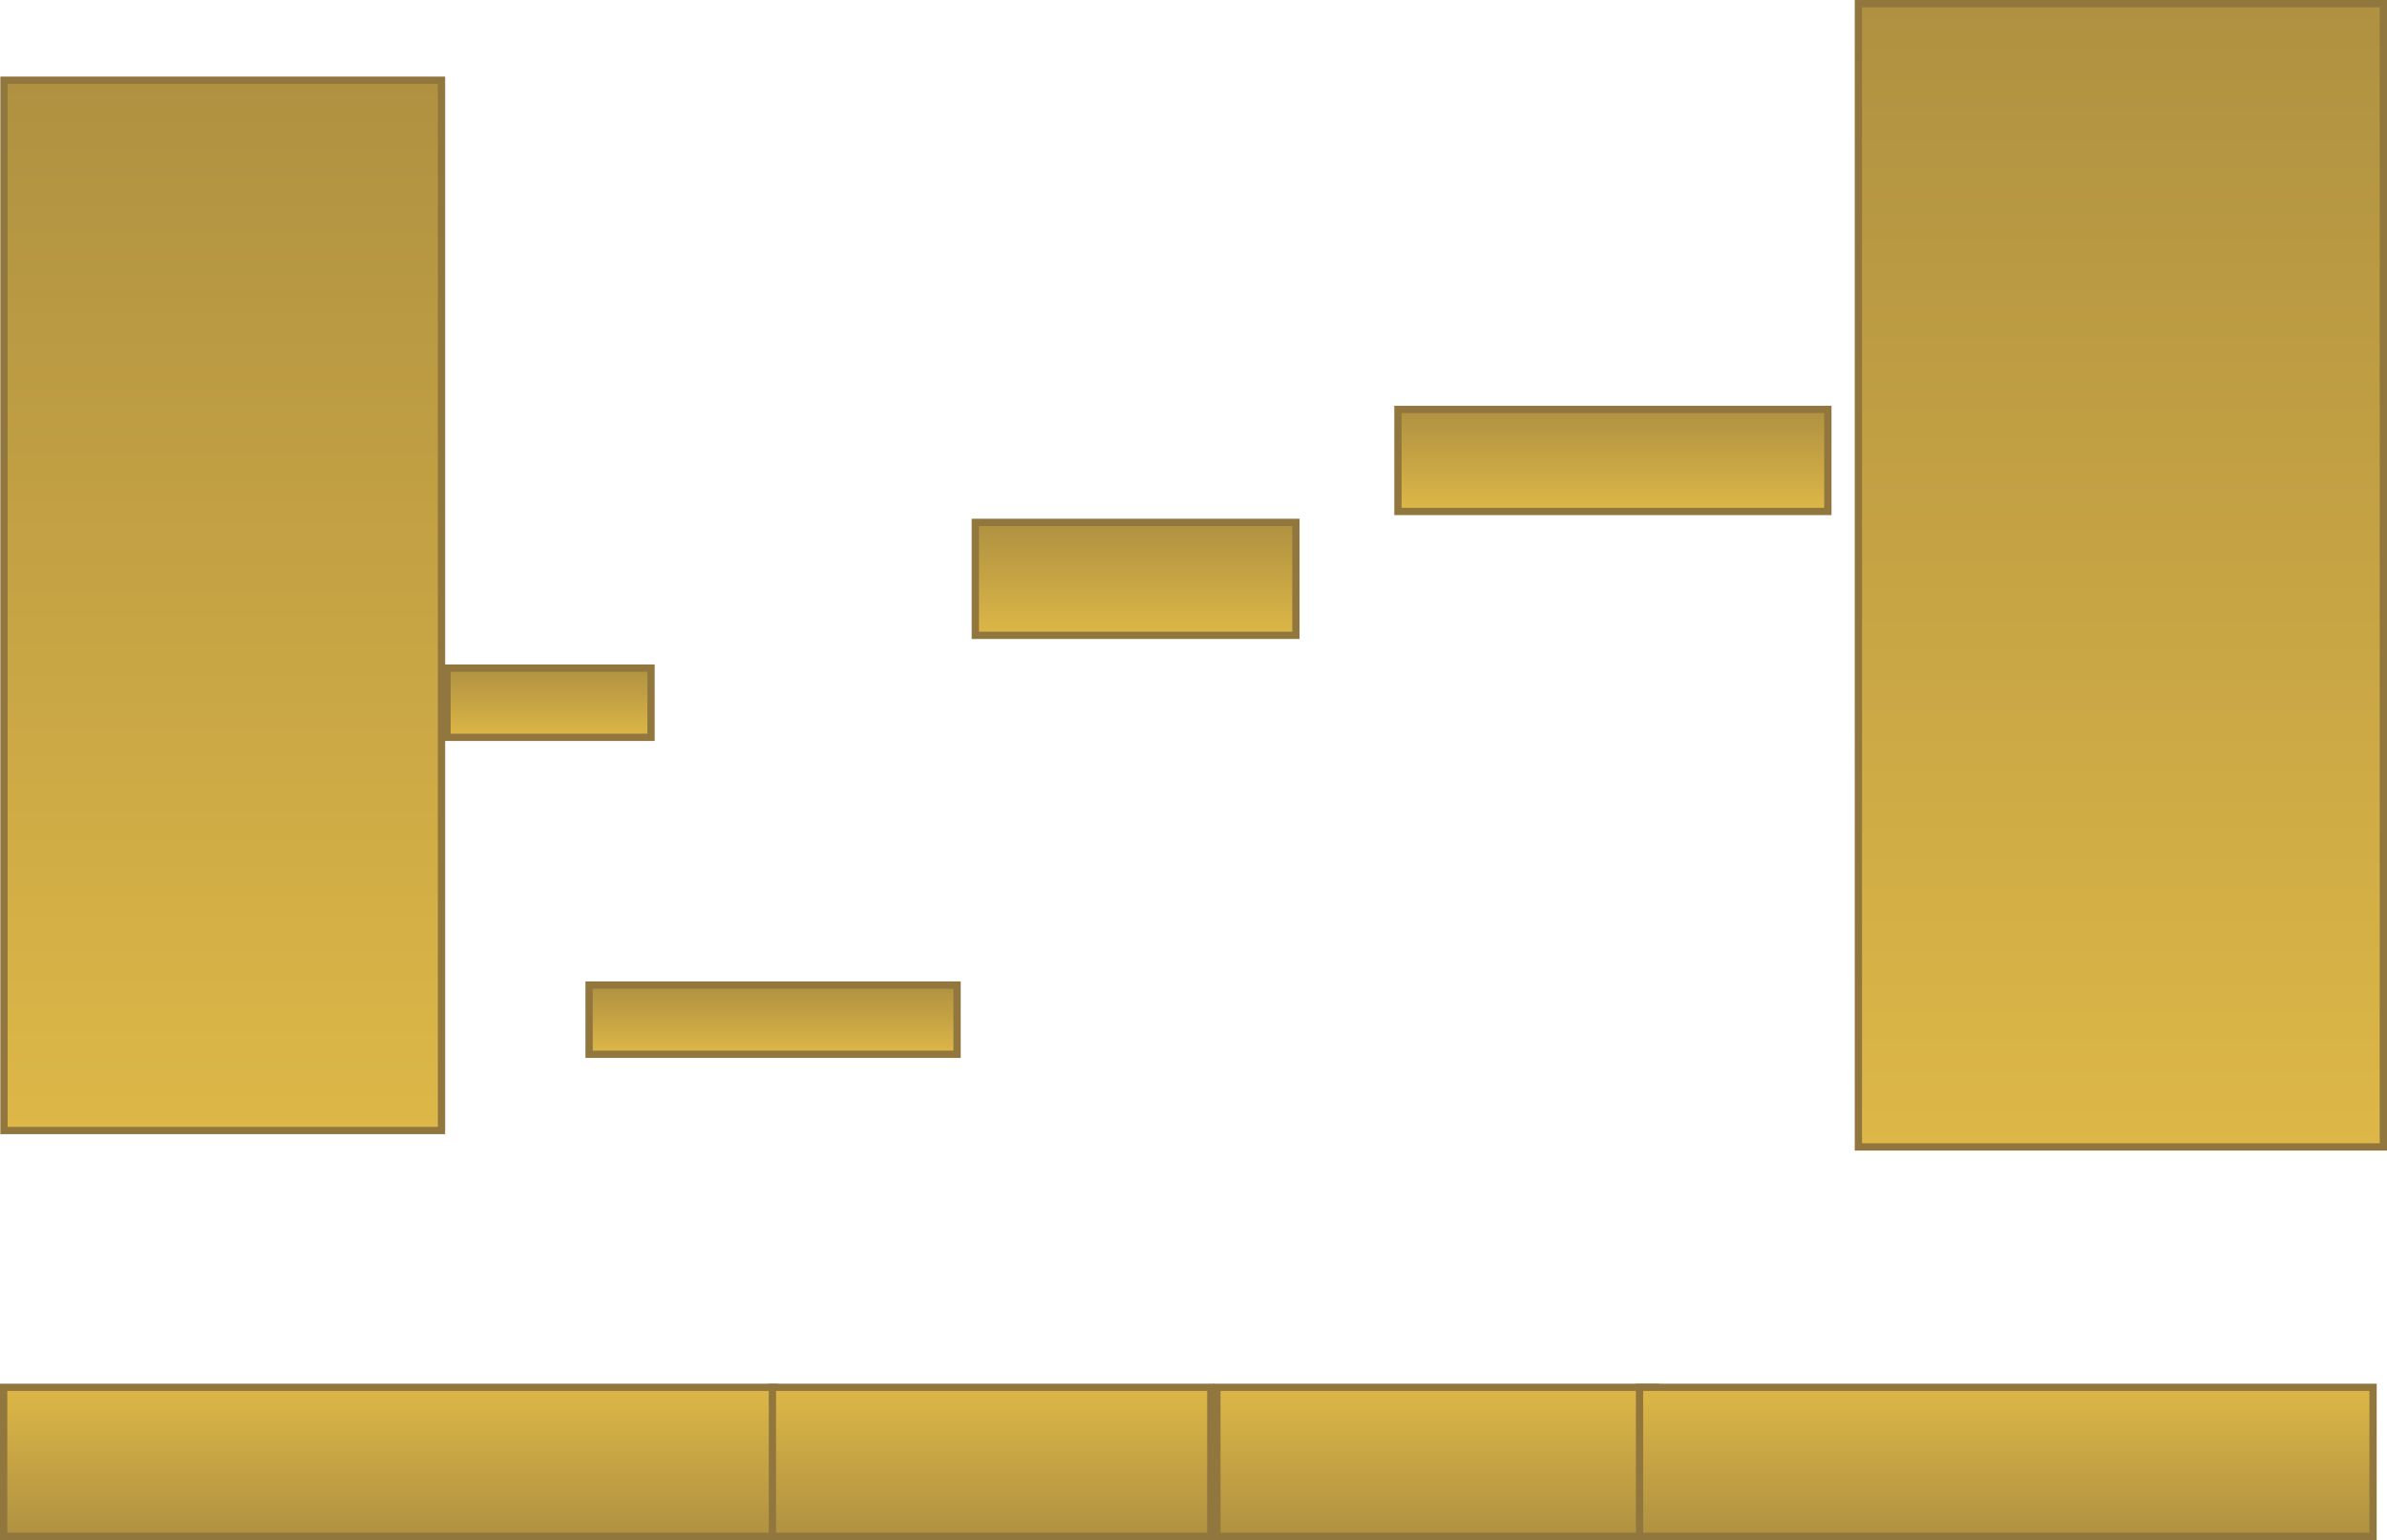 <svg version="1.1" xmlns="http://www.w3.org/2000/svg" xmlns:xlink="http://www.w3.org/1999/xlink" width="655.157" height="422.714" viewBox="0,0,655.157,422.714"><defs><linearGradient x1="82.305" y1="382.458" x2="82.305" y2="341.543" gradientUnits="userSpaceOnUse" id="color-1"><stop offset="0" stop-color="#af9141"/><stop offset="1" stop-color="#ddb747"/></linearGradient><linearGradient x1="202.305" y1="382.458" x2="202.305" y2="341.543" gradientUnits="userSpaceOnUse" id="color-2"><stop offset="0" stop-color="#af9141"/><stop offset="1" stop-color="#ddb747"/></linearGradient><linearGradient x1="324.305" y1="382.458" x2="324.305" y2="341.543" gradientUnits="userSpaceOnUse" id="color-3"><stop offset="0" stop-color="#af9141"/><stop offset="1" stop-color="#ddb747"/></linearGradient><linearGradient x1="440.305" y1="382.458" x2="440.305" y2="341.543" gradientUnits="userSpaceOnUse" id="color-4"><stop offset="0" stop-color="#af9141"/><stop offset="1" stop-color="#ddb747"/></linearGradient><linearGradient x1="67.94" y1="-17.236" x2="67.94" y2="271.052" gradientUnits="userSpaceOnUse" id="color-5"><stop offset="0" stop-color="#af9141"/><stop offset="1" stop-color="#ddb747"/></linearGradient><linearGradient x1="545.418" y1="-38.257" x2="545.418" y2="275.557" gradientUnits="userSpaceOnUse" id="color-6"><stop offset="0" stop-color="#af9141"/><stop offset="1" stop-color="#ddb747"/></linearGradient><linearGradient x1="202.495" y1="231.13" x2="202.495" y2="250.13" gradientUnits="userSpaceOnUse" id="color-7"><stop offset="0" stop-color="#af9141"/><stop offset="1" stop-color="#ddb747"/></linearGradient><linearGradient x1="140.995" y1="144.13" x2="140.995" y2="163.13" gradientUnits="userSpaceOnUse" id="color-8"><stop offset="0" stop-color="#af9141"/><stop offset="1" stop-color="#ddb747"/></linearGradient><linearGradient x1="301.995" y1="104.13" x2="301.995" y2="135.13" gradientUnits="userSpaceOnUse" id="color-9"><stop offset="0" stop-color="#af9141"/><stop offset="1" stop-color="#ddb747"/></linearGradient><linearGradient x1="432.995" y1="73.13" x2="432.995" y2="101.13" gradientUnits="userSpaceOnUse" id="color-10"><stop offset="0" stop-color="#af9141"/><stop offset="1" stop-color="#ddb747"/></linearGradient></defs><g transform="translate(9.695,39.257)"><g data-paper-data="{&quot;isPaintingLayer&quot;:true}" fill-rule="nonzero" stroke="#91773e" stroke-width="2" stroke-linecap="butt" stroke-linejoin="miter" stroke-miterlimit="10" stroke-dasharray="" stroke-dashoffset="0" style="mix-blend-mode: normal"><path d="M-8.695,341.543h211.33v40.915h-211.33z" data-paper-data="{&quot;index&quot;:null}" fill="url(#color-1)"/><path d="M202.305,341.543h120.33v40.915h-120.33z" data-paper-data="{&quot;index&quot;:null}" fill="url(#color-2)"/><path d="M324.305,341.543h120.33v40.915h-120.33z" data-paper-data="{&quot;index&quot;:null}" fill="url(#color-3)"/><path d="M440.305,341.543h201.33v40.915h-201.33z" data-paper-data="{&quot;index&quot;:null}" fill="url(#color-4)"/><path d="M-8.604,271.052v-288.288l120.087,0v288.288z" fill="url(#color-5)"/><path d="M500.372,275.557v-313.814h144.09v313.814z" fill="url(#color-6)"/><path d="M151.995,250.13v-19h101v19z" fill="url(#color-7)"/><path d="M112.995,163.13v-19h56v19z" fill="url(#color-8)"/><path d="M257.995,135.13v-31h88v31z" fill="url(#color-9)"/><path d="M373.995,101.13v-28h118v28z" fill="url(#color-10)"/></g></g></svg>